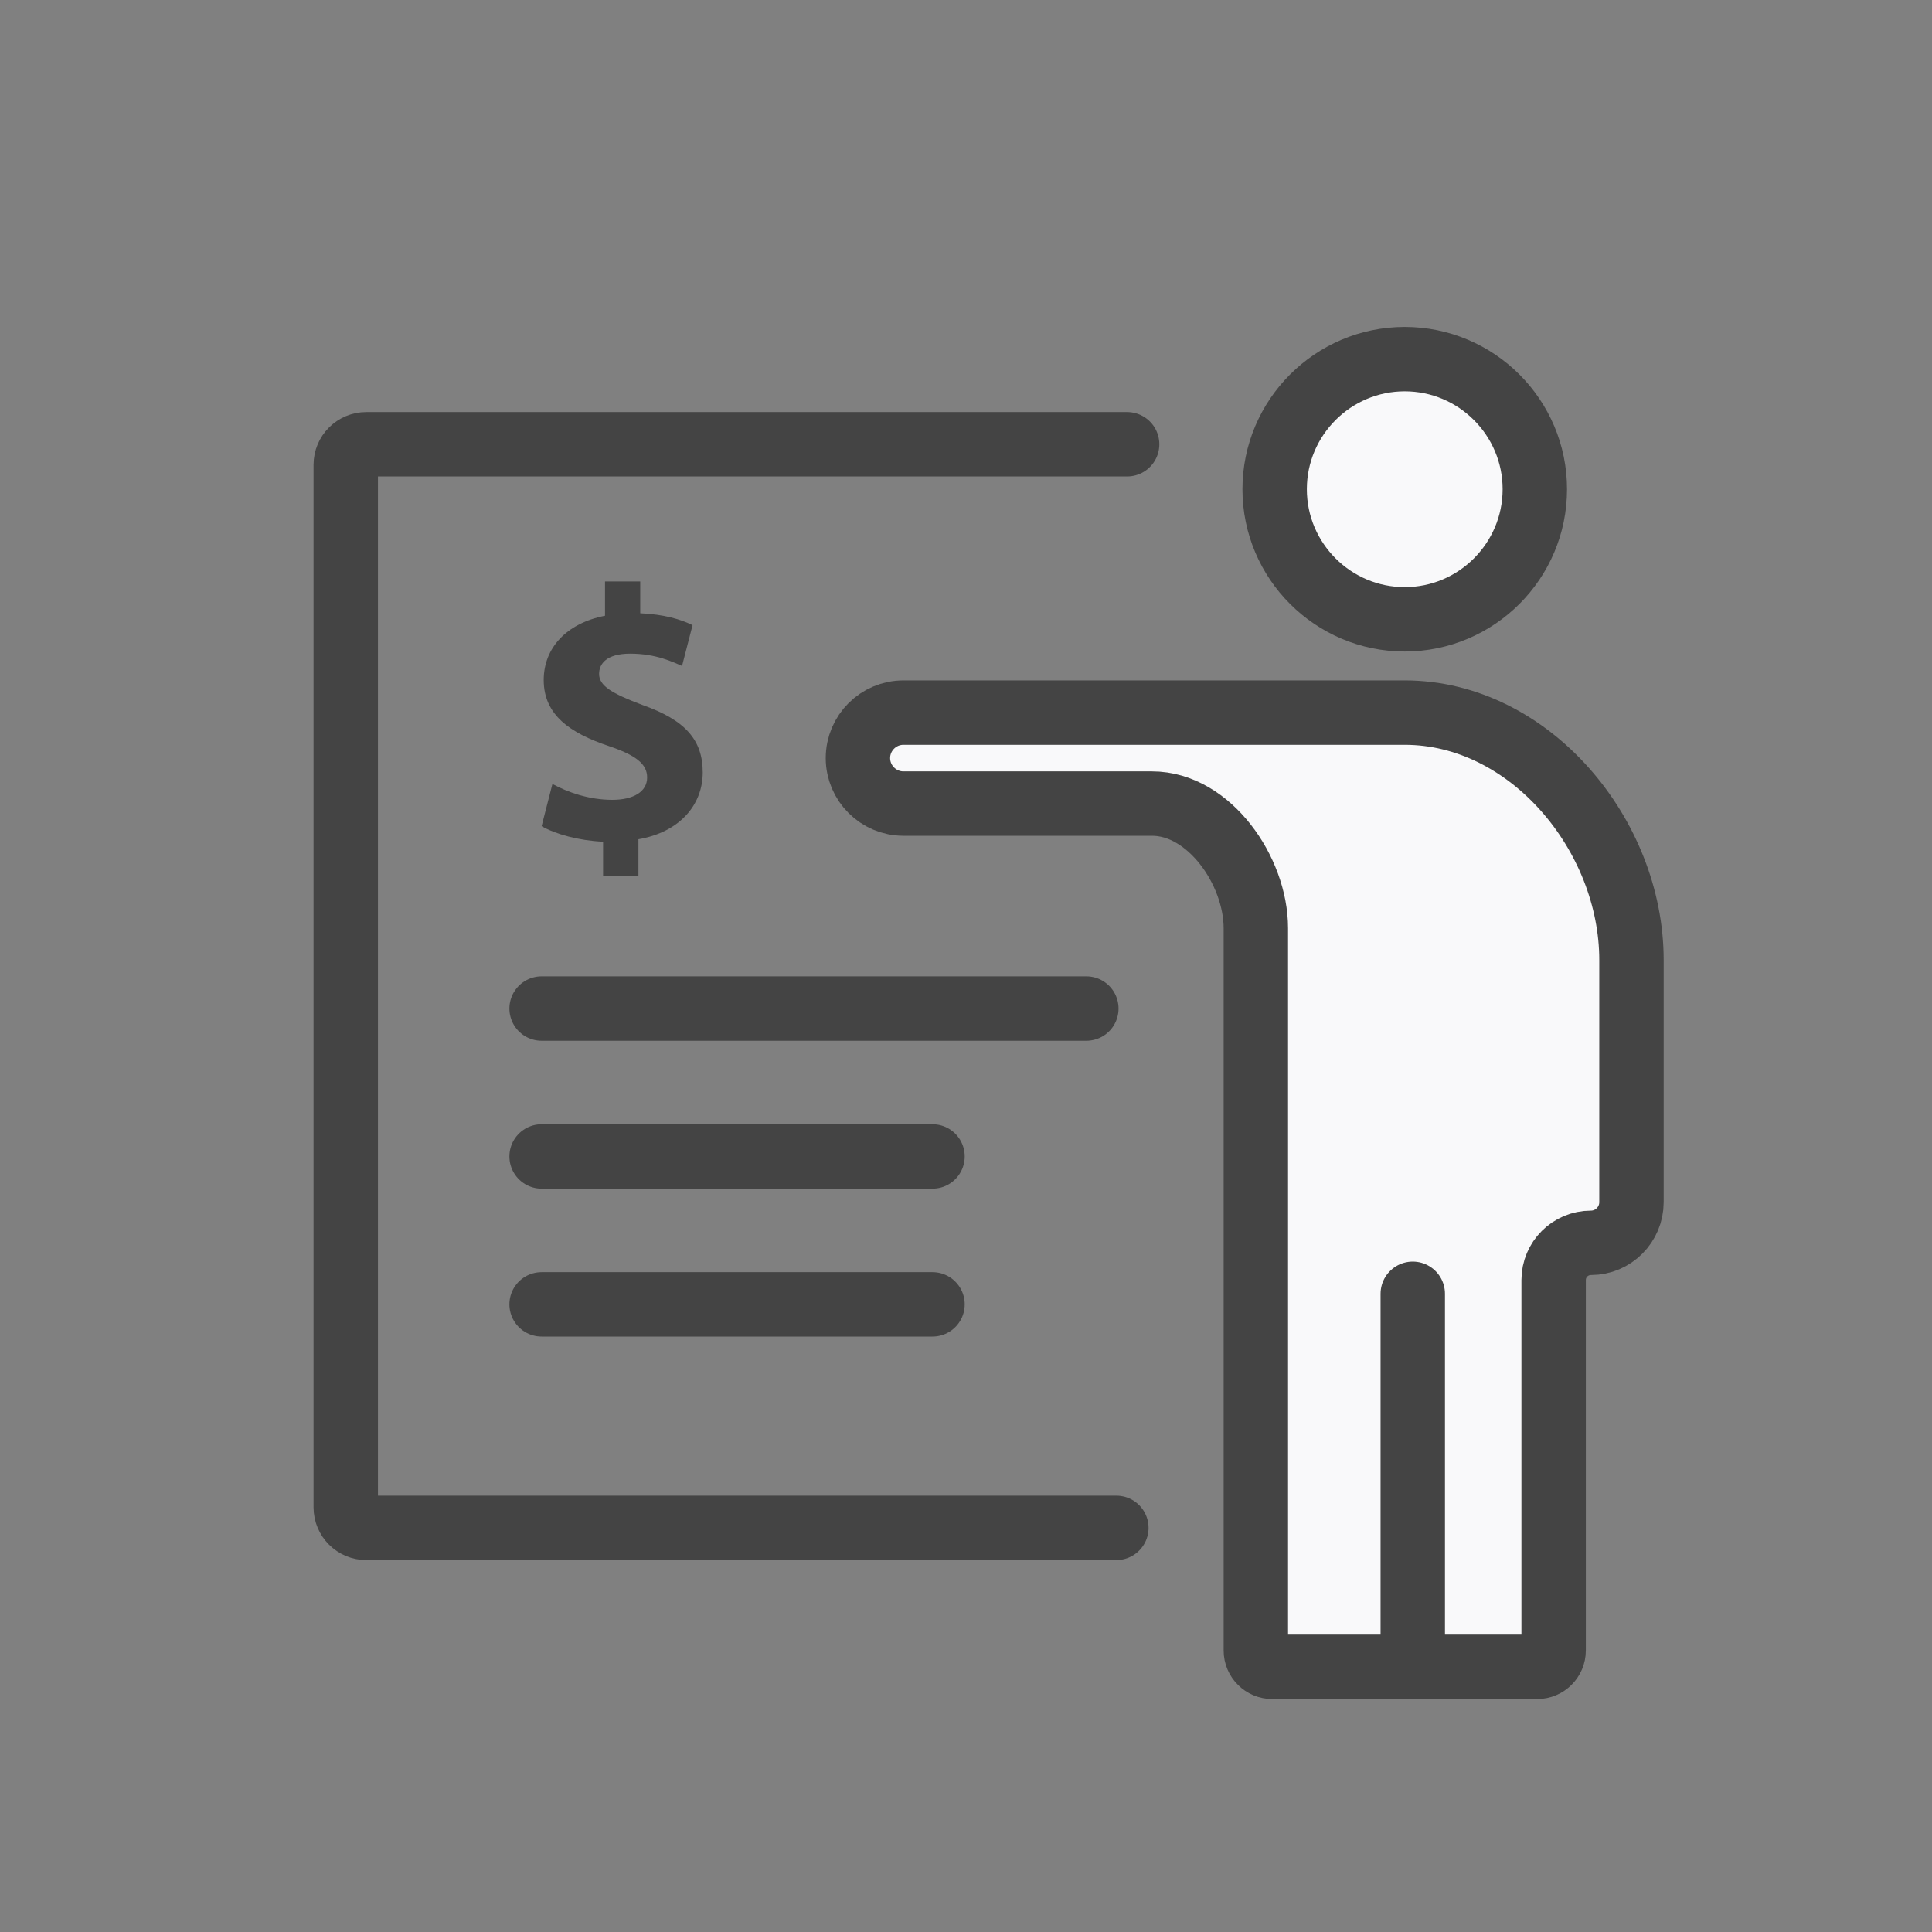 <?xml version="1.0" encoding="utf-8"?>
<!-- Generator: Adobe Illustrator 16.0.0, SVG Export Plug-In . SVG Version: 6.00 Build 0)  -->
<!DOCTYPE svg PUBLIC "-//W3C//DTD SVG 1.1//EN" "http://www.w3.org/Graphics/SVG/1.1/DTD/svg11.dtd">
<svg version="1.1" id="Layer_1" xmlns="http://www.w3.org/2000/svg" xmlns:xlink="http://www.w3.org/1999/xlink" x="0px" y="0px"
	 width="45px" height="45px" viewBox="0 0 45 45" enable-background="new 0 0 45 45" xml:space="preserve">
<rect x="0" y="0" width="45" height="45" fill="#808080" stroke="none"/>
<g>
	<path fill="none" stroke="#444444" stroke-width="1.5" stroke-linecap="round" stroke-linejoin="round" stroke-miterlimit="10" d="
		M26.253,10.348H8.531c-0.264,0-0.478,0.214-0.478,0.478v24.283c0,0.264,0.214,0.478,0.478,0.478h17.471"/>
	<path fill="none" stroke="#444444" stroke-width="1.5" stroke-miterlimit="10" d="M31.959,34.552"/>
	
		<line fill="none" stroke="#444444" stroke-width="1.5" stroke-linecap="round" stroke-linejoin="round" stroke-miterlimit="10" x1="12.615" y1="23.491" x2="25.303" y2="23.491"/>
	
		<line fill="none" stroke="#444444" stroke-width="1.5" stroke-linecap="round" stroke-linejoin="round" stroke-miterlimit="10" x1="12.615" y1="26.936" x2="21.72" y2="26.936"/>
	
		<line fill="none" stroke="#444444" stroke-width="1.5" stroke-linecap="round" stroke-linejoin="round" stroke-miterlimit="10" x1="12.615" y1="30.381" x2="21.72" y2="30.381"/>
	<g>
		<path fill="#444444" d="M14.047,20.405v-0.8c-0.565-0.025-1.111-0.176-1.432-0.362l0.252-0.983c0.355,0.193,0.85,0.37,1.396,0.37
			c0.481,0,0.81-0.184,0.81-0.521c0-0.32-0.271-0.521-0.893-0.732c-0.899-0.302-1.516-0.722-1.516-1.538
			c0-0.74,0.523-1.321,1.428-1.497v-0.799h0.82v0.741c0.563,0.026,0.944,0.142,1.219,0.277l-0.245,0.95
			c-0.218-0.092-0.603-0.286-1.209-0.286c-0.549,0-0.723,0.236-0.723,0.472c0,0.276,0.294,0.454,1.009,0.723
			c1.001,0.353,1.405,0.815,1.405,1.572c0,0.75-0.531,1.389-1.498,1.556v0.859H14.047z"/>
	</g>
	<g>
		<path fill="#F9F9FA" stroke="#444444" stroke-width="1.5" stroke-miterlimit="10" d="M32.719,14.425c-1.67,0-3.03-1.36-3.03-3.03
			c0-1.67,1.359-3.03,3.03-3.03s3.03,1.36,3.03,3.03C35.749,13.065,34.39,14.425,32.719,14.425z M34.043,38.824h-4.411
			c-0.21,0-0.381-0.171-0.381-0.381V21.618c0-1.333-1.085-2.901-2.419-2.901h-5.789c-0.584,0-1.06-0.476-1.06-1.06
			s0.476-1.059,1.06-1.059h11.676c2.912,0,5.281,2.852,5.281,5.764v5.639c0,0.522-0.424,0.947-0.945,0.947
			c-0.48,0-0.868,0.389-0.868,0.867v8.628c0,0.21-0.172,0.381-0.381,0.381h-2.219"/>
	</g>
	
		<line fill="none" stroke="#444444" stroke-width="1.5" stroke-linecap="round" stroke-miterlimit="10" x1="32.906" y1="30.135" x2="32.906" y2="38.65"/>
</g>
</svg>

